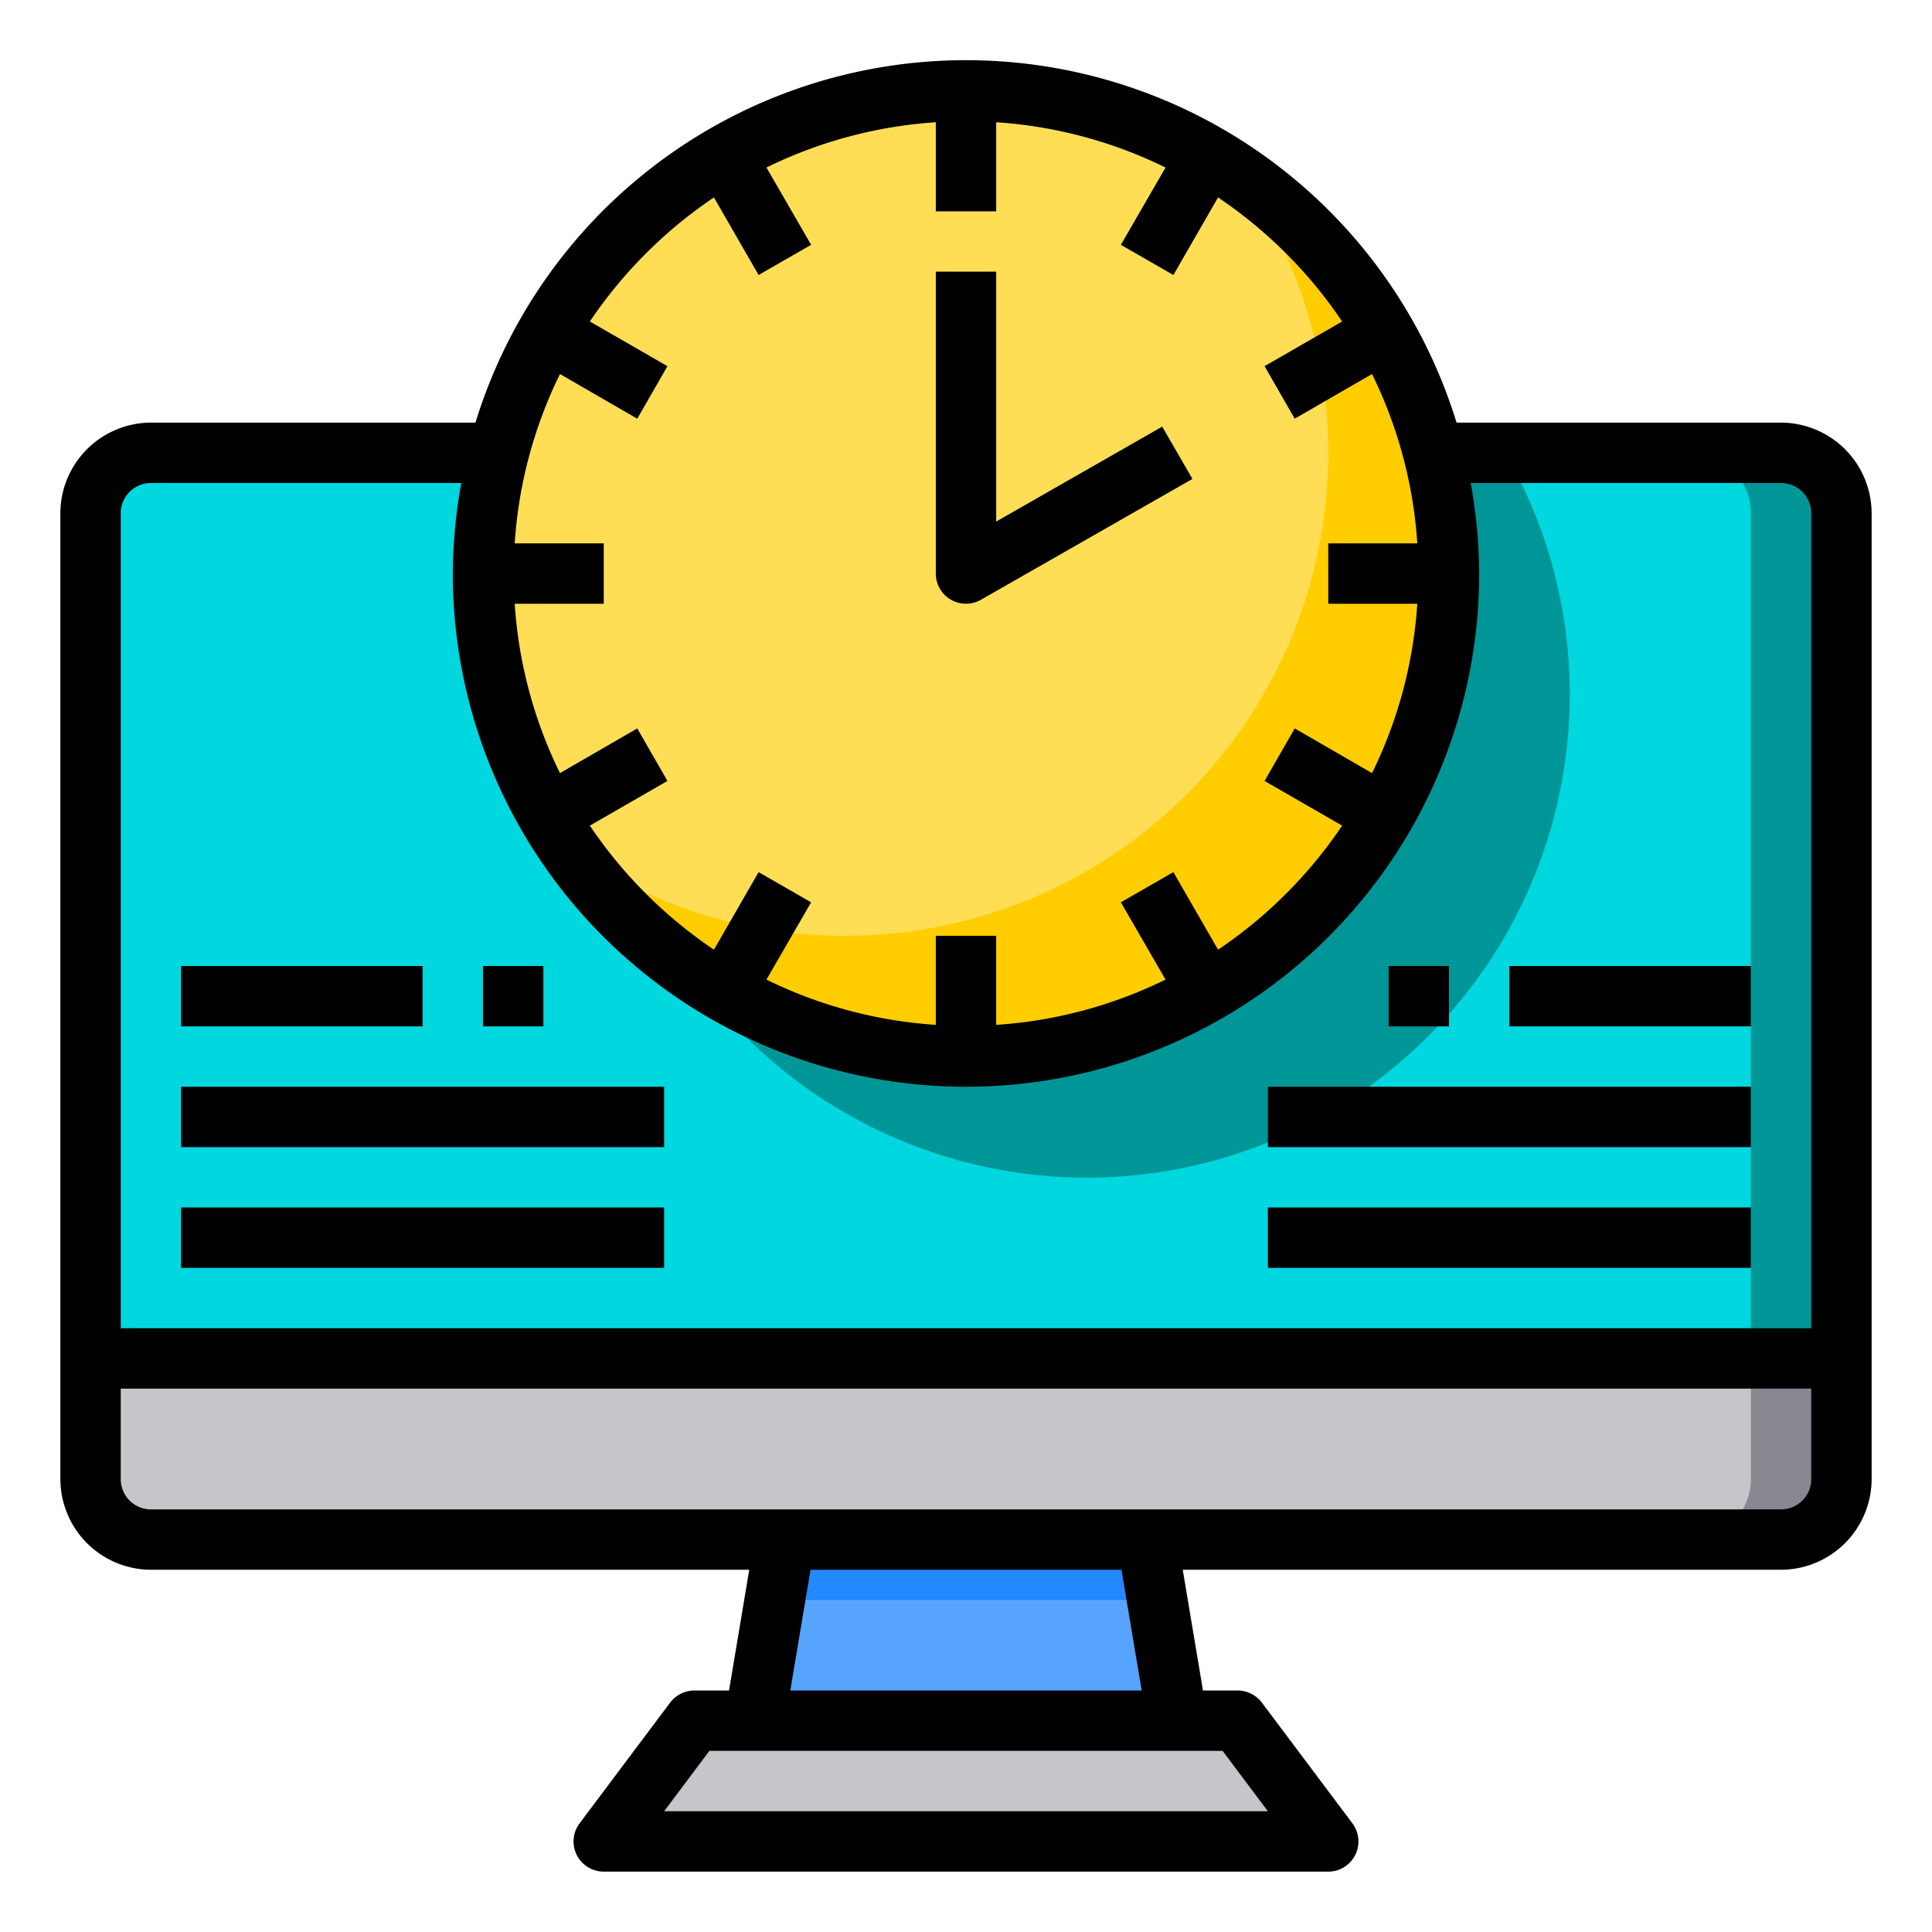 <svg height="512" viewBox="0 0 64 64" width="512" xmlns="http://www.w3.org/2000/svg"><g id="time"><path d="m61 45v4a2.006 2.006 0 0 1 -2 2h-54a2.006 2.006 0 0 1 -2-2v-4z" fill="#c6c5ca"/><path d="m61 17v28h-58v-28a2.006 2.006 0 0 1 2-2h54a2.006 2.006 0 0 1 2 2z" fill="#00d7df"/><path d="m61 17v28h-3v-28a2.006 2.006 0 0 0 -2-2h3a2.006 2.006 0 0 1 2 2z" fill="#009698"/><path d="m41 57 3 4h-24l3-4h2 14z" fill="#c6c5ca"/><path d="m38 51 1 6h-14l1-6z" fill="#57a4ff"/><path d="m61 45v4a2.006 2.006 0 0 1 -2 2h-3a2.006 2.006 0 0 0 2-2v-4z" fill="#898890"/><path d="m38 51 1 2h-14l1-2z" fill="#2488ff"/><circle cx="32" cy="19" fill="#ffde55" r="16"/><path d="m48 19a16 16 0 0 1 -29.14 9.14 16.008 16.008 0 0 0 22.28-22.28 15.98 15.98 0 0 1 6.86 13.14z" fill="#ffcd00"/><path d="m52 23a16 16 0 0 1 -29.14 9.14 16.008 16.008 0 0 0 25.14-13.14 15.5 15.5 0 0 0 -.51-4h2.37a15.97 15.97 0 0 1 2.14 8z" fill="#009698"/><path d="m59 14h-10.75a17 17 0 0 0 -32.5 0h-10.75a3.009 3.009 0 0 0 -3 3v32a3.009 3.009 0 0 0 3 3h19.82l-.67 4h-1.15a1.014 1.014 0 0 0 -.8.4l-3 4a1 1 0 0 0 .8 1.6h24a1 1 0 0 0 .8-1.6l-3-4a1.014 1.014 0 0 0 -.8-.4h-1.15l-.67-4h19.82a3.009 3.009 0 0 0 3-3v-32a3.009 3.009 0 0 0 -3-3zm-41.95 4a14.915 14.915 0 0 1 1.5-5.61l2.56 1.48 1-1.74-2.57-1.48a15.165 15.165 0 0 1 4.11-4.11l1.48 2.57 1.74-1-1.48-2.56a14.915 14.915 0 0 1 5.61-1.5v2.95h2v-2.95a14.915 14.915 0 0 1 5.61 1.5l-1.48 2.56 1.74 1 1.48-2.57a15.165 15.165 0 0 1 4.11 4.11l-2.57 1.48 1 1.74 2.56-1.48a14.915 14.915 0 0 1 1.5 5.61h-2.95v2h2.95a14.915 14.915 0 0 1 -1.5 5.61l-2.56-1.48-1 1.74 2.57 1.48a15.165 15.165 0 0 1 -4.11 4.11l-1.48-2.57-1.74 1 1.48 2.56a14.915 14.915 0 0 1 -5.61 1.5v-2.95h-2v2.95a14.915 14.915 0 0 1 -5.61-1.5l1.48-2.56-1.74-1-1.48 2.57a15.165 15.165 0 0 1 -4.11-4.11l2.57-1.48-1-1.74-2.56 1.48a14.915 14.915 0 0 1 -1.5-5.61h2.95v-2zm23.45 40 1.5 2h-20l1.5-2zm-14.32-2 .67-4h10.3l.67 4zm33.82-7a1 1 0 0 1 -1 1h-54a1 1 0 0 1 -1-1v-3h56zm0-5h-56v-27a1 1 0 0 1 1-1h10.28a17.432 17.432 0 0 0 -.28 3 17 17 0 0 0 34 0 17.432 17.432 0 0 0 -.28-3h10.28a1 1 0 0 1 1 1z"/><path d="m31.5 19.865a1 1 0 0 0 1 0l7-4-1-1.733-5.5 3.145v-8.277h-2v10a1 1 0 0 0 .5.865z"/><path d="m6 40h16v2h-16z"/><path d="m46 32h2v2h-2z"/><path d="m42 36h16v2h-16z"/><path d="m42 40h16v2h-16z"/><path d="m50 32h8v2h-8z"/><path d="m16 32h2v2h-2z"/><path d="m6 36h16v2h-16z"/><path d="m6 32h8v2h-8z"/></g></svg>